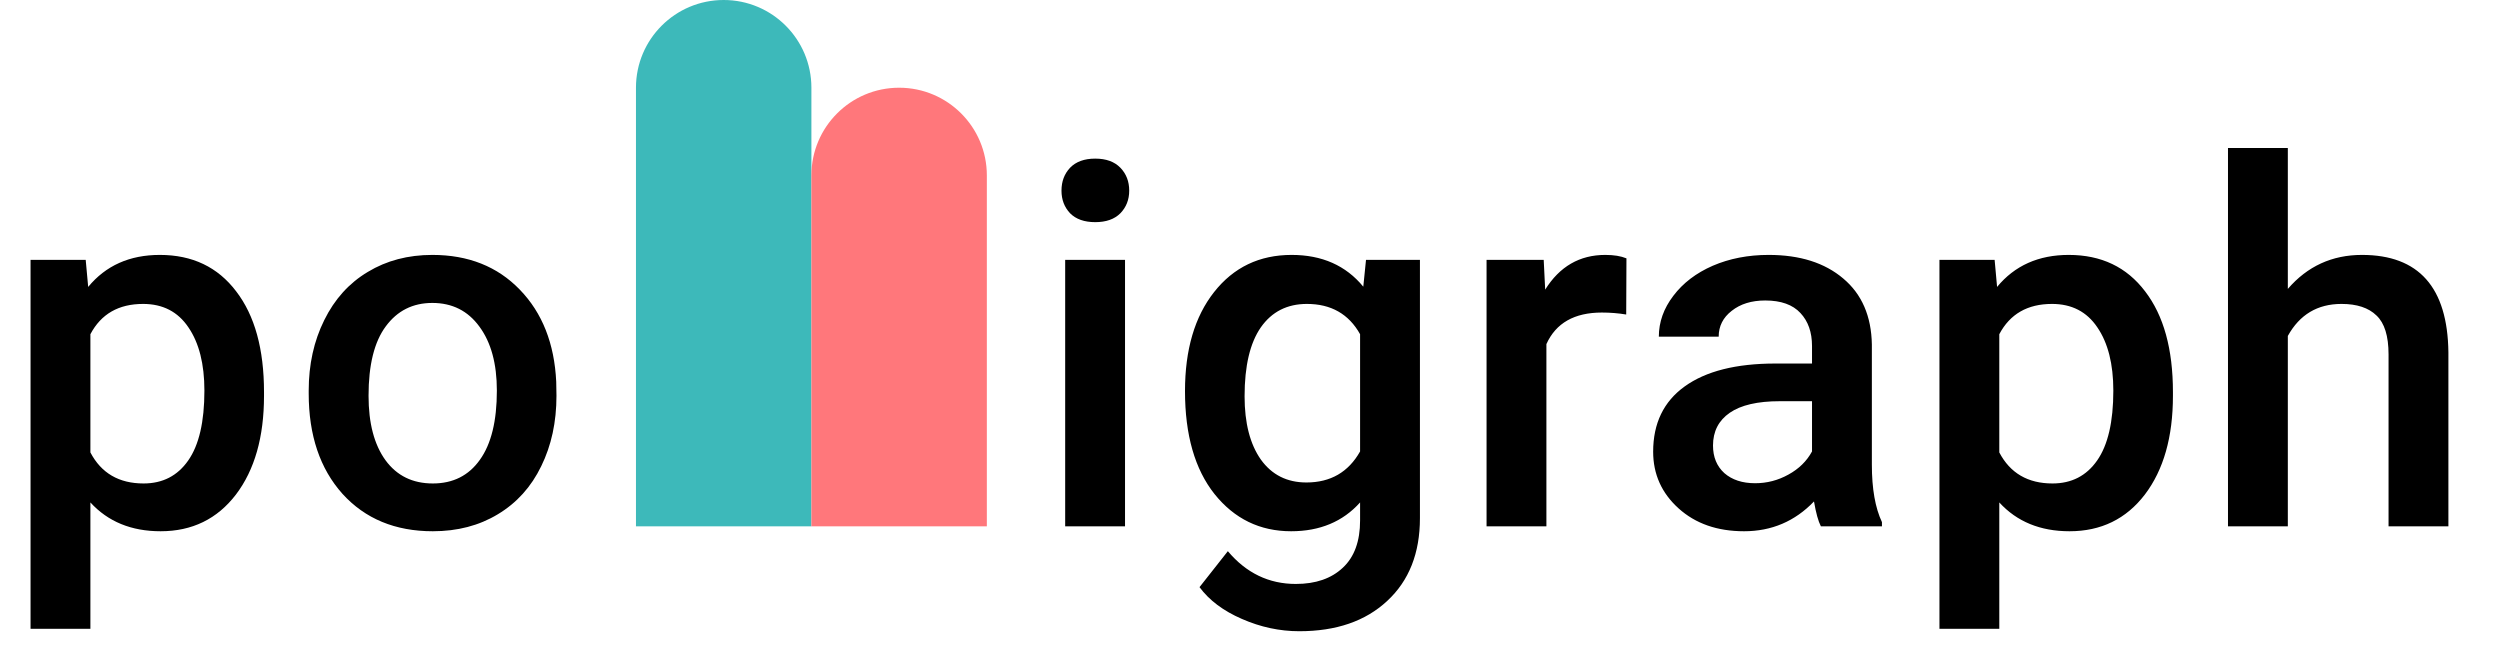 <svg width="114" height="30" viewBox="0 0 114 30" fill="none" xmlns="http://www.w3.org/2000/svg">
<path d="M51.301 24H48.572V11.849H51.301V24ZM48.404 8.693C48.404 8.274 48.535 7.925 48.797 7.648C49.066 7.371 49.448 7.233 49.942 7.233C50.437 7.233 50.818 7.371 51.088 7.648C51.357 7.925 51.492 8.274 51.492 8.693C51.492 9.105 51.357 9.449 51.088 9.726C50.818 9.996 50.437 10.13 49.942 10.13C49.448 10.13 49.066 9.996 48.797 9.726C48.535 9.449 48.404 9.105 48.404 8.693ZM54.036 17.834C54.036 15.948 54.477 14.443 55.361 13.32C56.252 12.189 57.431 11.624 58.898 11.624C60.283 11.624 61.373 12.107 62.166 13.073L62.29 11.849H64.749V23.629C64.749 25.224 64.252 26.482 63.256 27.403C62.268 28.324 60.931 28.784 59.247 28.784C58.356 28.784 57.483 28.597 56.63 28.223C55.784 27.856 55.14 27.373 54.698 26.774L55.99 25.134C56.828 26.13 57.861 26.628 59.089 26.628C59.995 26.628 60.71 26.381 61.234 25.887C61.758 25.4 62.02 24.681 62.02 23.73V22.911C61.234 23.787 60.186 24.225 58.876 24.225C57.453 24.225 56.289 23.659 55.383 22.529C54.485 21.398 54.036 19.834 54.036 17.834ZM56.753 18.07C56.753 19.291 57.001 20.253 57.495 20.956C57.996 21.653 58.689 22.001 59.572 22.001C60.673 22.001 61.489 21.529 62.02 20.586V15.24C61.504 14.319 60.695 13.859 59.595 13.859C58.696 13.859 57.996 14.214 57.495 14.926C57.001 15.637 56.753 16.685 56.753 18.07ZM74.155 14.342C73.795 14.282 73.425 14.252 73.043 14.252C71.793 14.252 70.95 14.731 70.516 15.69V24H67.787V11.849H70.393L70.46 13.207C71.119 12.152 72.032 11.624 73.2 11.624C73.59 11.624 73.912 11.676 74.166 11.781L74.155 14.342ZM83.032 24C82.912 23.768 82.808 23.39 82.718 22.866C81.849 23.772 80.786 24.225 79.528 24.225C78.308 24.225 77.312 23.877 76.541 23.18C75.77 22.484 75.384 21.623 75.384 20.597C75.384 19.302 75.864 18.31 76.822 17.621C77.788 16.925 79.165 16.577 80.955 16.577H82.628V15.779C82.628 15.15 82.452 14.649 82.1 14.274C81.748 13.893 81.213 13.702 80.494 13.702C79.873 13.702 79.364 13.859 78.967 14.173C78.57 14.48 78.372 14.873 78.372 15.352H75.643C75.643 14.686 75.864 14.065 76.305 13.488C76.747 12.904 77.346 12.448 78.102 12.118C78.866 11.789 79.716 11.624 80.651 11.624C82.074 11.624 83.208 11.983 84.054 12.702C84.9 13.413 85.335 14.417 85.357 15.712V21.192C85.357 22.285 85.51 23.158 85.817 23.809V24H83.032ZM80.034 22.035C80.573 22.035 81.078 21.904 81.55 21.642C82.029 21.38 82.388 21.028 82.628 20.586V18.295H81.157C80.146 18.295 79.386 18.471 78.877 18.823C78.368 19.175 78.113 19.672 78.113 20.316C78.113 20.84 78.285 21.26 78.63 21.574C78.982 21.881 79.45 22.035 80.034 22.035ZM99.086 18.048C99.086 19.927 98.659 21.428 97.806 22.551C96.952 23.667 95.807 24.225 94.369 24.225C93.037 24.225 91.97 23.787 91.168 22.911V28.672H88.439V11.849H90.955L91.067 13.084C91.869 12.111 92.958 11.624 94.335 11.624C95.818 11.624 96.978 12.178 97.817 13.286C98.663 14.387 99.086 15.918 99.086 17.879V18.048ZM96.368 17.812C96.368 16.599 96.125 15.637 95.638 14.926C95.159 14.214 94.47 13.859 93.572 13.859C92.456 13.859 91.655 14.319 91.168 15.24V20.631C91.663 21.574 92.471 22.046 93.594 22.046C94.463 22.046 95.14 21.698 95.627 21.002C96.121 20.298 96.368 19.235 96.368 17.812ZM104.325 13.174C105.216 12.141 106.343 11.624 107.705 11.624C110.296 11.624 111.61 13.103 111.647 16.06V24H108.918V16.161C108.918 15.323 108.735 14.731 108.368 14.387C108.008 14.035 107.477 13.859 106.773 13.859C105.68 13.859 104.864 14.345 104.325 15.319V24H101.596V6.75H104.325V13.174Z" fill="black"/>
<path d="M29 4C29 1.791 30.791 0 33 0C35.209 0 37 1.791 37 4V24H29V4Z" fill="#3DB9BA"/>
<path d="M37 8C37 5.791 38.791 4 41 4C43.209 4 45 5.791 45 8V24H37V8Z" fill="#FF777B"/>
<path d="M12.039 18.048C12.039 19.927 11.612 21.428 10.759 22.551C9.905 23.667 8.76 24.225 7.322 24.225C5.99 24.225 4.923 23.787 4.122 22.911V28.672H1.393V11.849H3.908L4.021 13.084C4.822 12.111 5.911 11.624 7.289 11.624C8.771 11.624 9.931 12.178 10.77 13.286C11.616 14.387 12.039 15.918 12.039 17.879V18.048ZM9.321 17.812C9.321 16.599 9.078 15.637 8.591 14.926C8.112 14.214 7.423 13.859 6.525 13.859C5.409 13.859 4.608 14.319 4.122 15.24V20.631C4.616 21.574 5.424 22.046 6.547 22.046C7.416 22.046 8.093 21.698 8.58 21.002C9.074 20.298 9.321 19.235 9.321 17.812ZM14.077 17.812C14.077 16.622 14.313 15.551 14.785 14.6C15.256 13.642 15.919 12.908 16.773 12.399C17.626 11.882 18.607 11.624 19.715 11.624C21.355 11.624 22.683 12.152 23.702 13.207C24.727 14.263 25.281 15.663 25.364 17.408L25.375 18.048C25.375 19.246 25.143 20.316 24.679 21.26C24.222 22.203 23.563 22.933 22.702 23.45C21.849 23.966 20.86 24.225 19.737 24.225C18.023 24.225 16.649 23.656 15.616 22.518C14.59 21.372 14.077 19.849 14.077 17.947V17.812ZM16.806 18.048C16.806 19.298 17.064 20.279 17.581 20.99C18.098 21.694 18.816 22.046 19.737 22.046C20.658 22.046 21.373 21.686 21.882 20.968C22.399 20.249 22.657 19.197 22.657 17.812C22.657 16.584 22.392 15.611 21.86 14.892C21.336 14.173 20.621 13.814 19.715 13.814C18.824 13.814 18.116 14.17 17.592 14.881C17.068 15.585 16.806 16.64 16.806 18.048Z" fill="black"/>
</svg>
